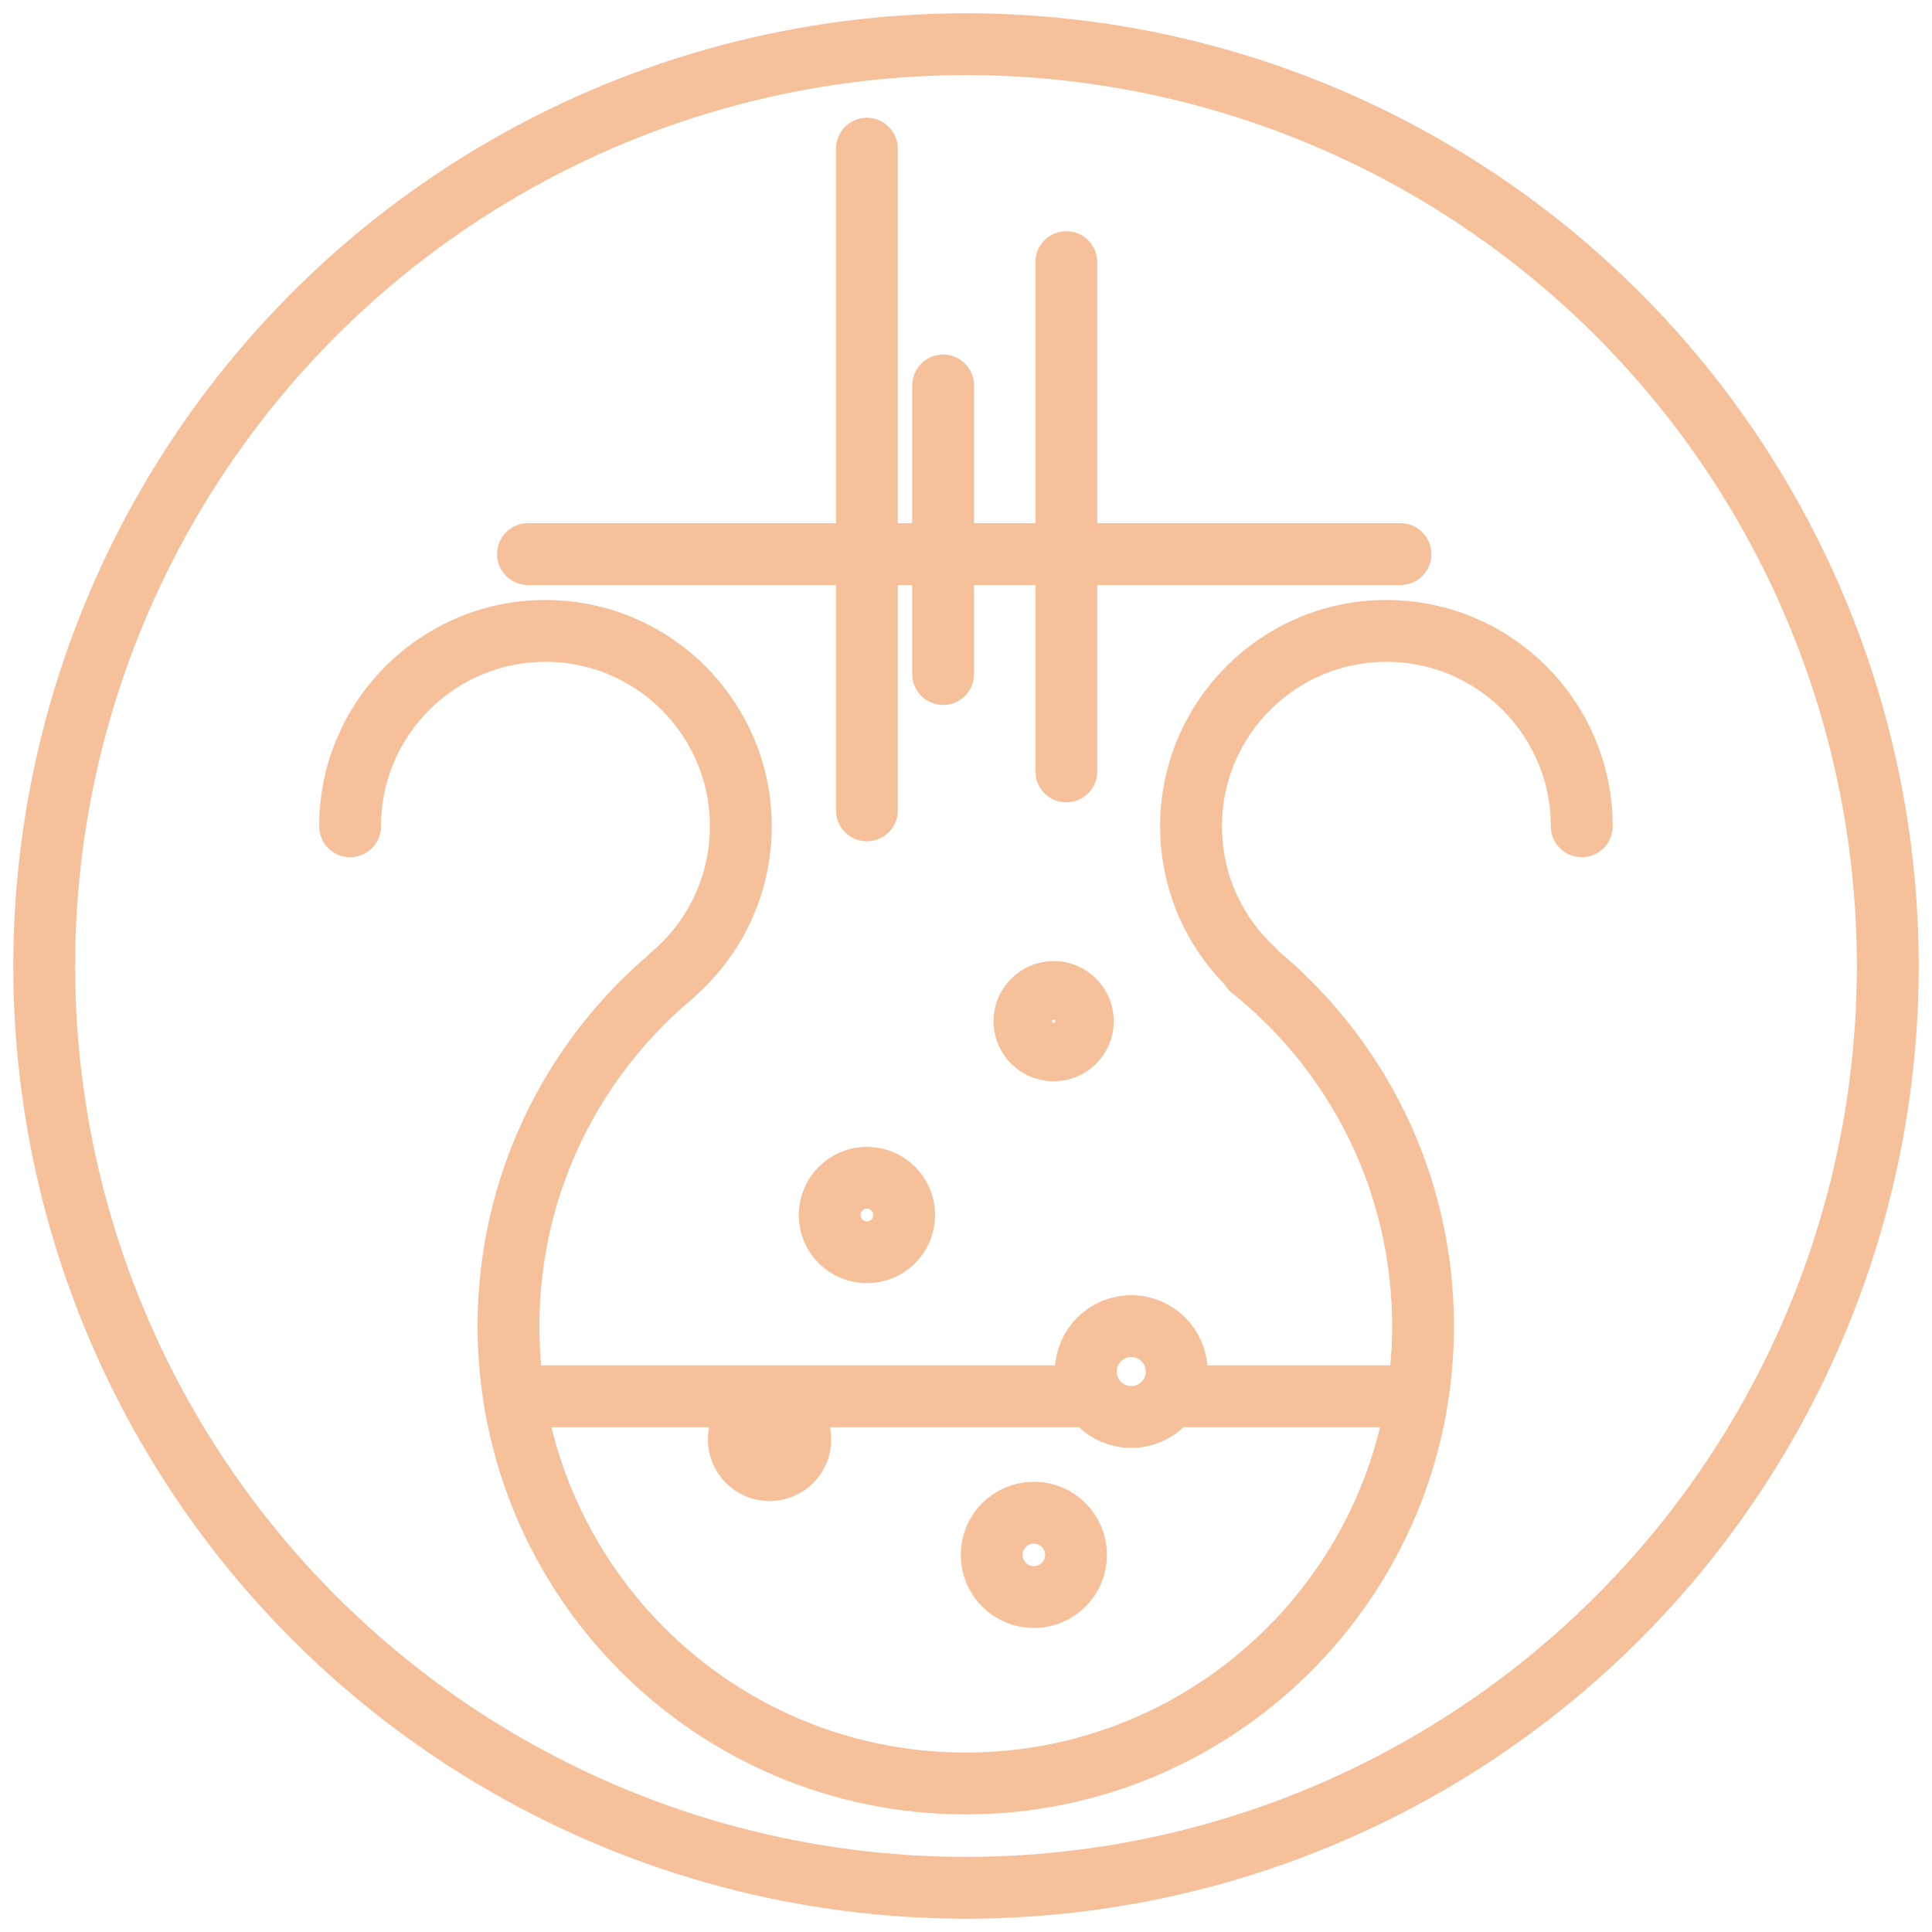 <?xml version="1.0" encoding="utf-8"?>
<!-- Generator: Adobe Illustrator 24.1.3, SVG Export Plug-In . SVG Version: 6.00 Build 0)  -->
<svg version="1.1" xmlns="http://www.w3.org/2000/svg" xmlns:xlink="http://www.w3.org/1999/xlink" x="0px" y="0px"
	 viewBox="0 0 125 125" style="enable-background:new 0 0 125 125;" xml:space="preserve">
<style type="text/css">
	.st0{fill:#1A1A1A;stroke:#FBB03B;stroke-width:7.934;stroke-linecap:round;stroke-linejoin:round;stroke-miterlimit:10;}
	.st1{fill:#1A1A1A;stroke:#FBB03B;stroke-width:7.764;stroke-linecap:round;stroke-linejoin:round;stroke-miterlimit:10;}
	.st2{fill:#1A1A1A;stroke:#FBB03B;stroke-width:9.162;stroke-linecap:round;stroke-miterlimit:10;}
	.st3{fill:none;stroke:#FBB03B;stroke-width:9.162;stroke-linecap:round;stroke-miterlimit:10;}
	.st4{fill:#252736;stroke:#F5C09A;stroke-width:10;stroke-miterlimit:10;}
	.st5{fill:#606060;}
	.st6{fill:#1A1A1A;stroke:#9C0009;stroke-width:7.934;stroke-linecap:round;stroke-linejoin:round;stroke-miterlimit:10;}
	.st7{fill:none;stroke:#FBB03B;stroke-width:9.001;stroke-linecap:round;stroke-miterlimit:10;}
	.st8{fill:none;stroke:#9C0009;stroke-width:9.162;stroke-linecap:round;stroke-miterlimit:10;}
	.st9{fill:#1A1A1A;stroke:#D1AF67;stroke-width:3.709;stroke-linecap:round;stroke-miterlimit:10;}
	.st10{fill:none;stroke:#D1AF67;stroke-width:6.644;stroke-linecap:round;stroke-miterlimit:10;}
	.st11{fill:#1A1A1A;stroke:#D1AF67;stroke-width:8.164;stroke-miterlimit:10;}
	.st12{fill:#D1AF67;}
	.st13{fill:#1A1A1A;stroke:#D1AF67;stroke-width:7.815;stroke-linecap:round;stroke-miterlimit:10;}
	.st14{fill:#1A1A1A;stroke:#D1AF67;stroke-width:8.255;stroke-miterlimit:10;}
	.st15{fill:none;stroke:#000000;stroke-width:16;stroke-miterlimit:10;}
	.st16{fill:#008792;stroke:#000000;stroke-width:19.987;stroke-miterlimit:10;}
	.st17{fill:#008700;stroke:#000000;stroke-width:19.987;stroke-miterlimit:10;}
	.st18{fill:none;stroke:#FFFFFF;stroke-width:20.46;stroke-miterlimit:10;}
	.st19{fill:#FFFFFF;}
	.st20{clip-path:url(#SVGID_2_);}
	.st21{fill:#36393F;}
	.st22{clip-path:url(#SVGID_4_);}
	.st23{fill:none;stroke:#000000;stroke-width:27;stroke-miterlimit:10;}
	.st24{fill:none;stroke:#000000;stroke-width:34;stroke-miterlimit:10;}
	.st25{fill:#E073D0;stroke:#000000;stroke-width:18.695;stroke-miterlimit:10;}
	.st26{fill:none;stroke:#000000;stroke-width:19.173;stroke-miterlimit:10;}
	.st27{fill:#E073D0;stroke:#000000;stroke-width:19.173;stroke-miterlimit:10;}
	.st28{fill:#A2E038;stroke:#000000;stroke-width:10;stroke-miterlimit:10;}
	.st29{fill:#7373E0;stroke:#000000;stroke-width:18.695;stroke-miterlimit:10;}
	.st30{fill:#7373E0;stroke:#000000;stroke-width:19.173;stroke-miterlimit:10;}
	.st31{fill:#1A1A1A;stroke:#D1AF67;stroke-width:12.604;stroke-miterlimit:10;}
	.st32{fill:#1A1A1A;stroke:#D1AF67;stroke-width:18.695;stroke-miterlimit:10;}
	.st33{fill:#1A1A1A;stroke:#D1AF67;stroke-width:16.65;stroke-miterlimit:10;}
	.st34{fill:#1A1A1A;}
	.st35{fill:#1A1A1A;stroke:#D1AF67;stroke-width:5;stroke-miterlimit:10;}
	.st36{fill:#1A1A1A;stroke:#D1AF67;stroke-width:9;stroke-miterlimit:10;}
	.st37{fill:none;stroke:#D1AF67;stroke-width:12.604;stroke-miterlimit:10;}
	.st38{fill:#1A1A1A;stroke:#D1AF67;stroke-width:6.644;stroke-linecap:round;stroke-miterlimit:10;}
	.st39{fill:#1A1A1A;stroke:#BA70FF;stroke-width:3;stroke-linecap:round;stroke-miterlimit:10;}
	.st40{fill:#1A1A1A;stroke:#BA70FF;stroke-width:1.997;stroke-linecap:round;stroke-linejoin:round;stroke-miterlimit:10;}
	.st41{fill:#1A1A1A;stroke:#D1AF67;stroke-width:2.627;stroke-linecap:round;stroke-miterlimit:10;}
	.st42{fill:#1A1A1A;stroke:#D1AF67;stroke-width:1.749;stroke-linecap:round;stroke-linejoin:round;stroke-miterlimit:10;}
	.st43{fill:#1A1A1A;stroke:#D1AF67;stroke-width:2;stroke-miterlimit:10;}
	.st44{fill:#1A1A1A;stroke:#D1AF67;stroke-width:3.287;stroke-linecap:round;stroke-miterlimit:10;}
	.st45{fill:none;stroke:#D1AF67;stroke-width:8;stroke-miterlimit:10;}
	.st46{fill:#BA70FF;}
	.st47{fill:#1A1A1A;stroke:#BA70FF;stroke-width:1.723;stroke-linecap:round;stroke-miterlimit:10;}
	.st48{fill:none;stroke:#D1AF67;stroke-width:13;stroke-linecap:round;stroke-miterlimit:10;}
	.st49{fill:#1A1A1A;stroke:#D1AF67;stroke-width:1.723;stroke-linecap:round;stroke-miterlimit:10;}
	.st50{fill:#1A1A1A;stroke:#BA70FF;stroke-width:6.644;stroke-linecap:round;stroke-miterlimit:10;}
	.st51{fill:#1A1A1A;stroke:#D1AF67;stroke-width:3;stroke-linecap:round;stroke-linejoin:round;stroke-miterlimit:10;}
	.st52{fill:none;stroke:#BA70FF;stroke-width:6;stroke-linecap:round;stroke-miterlimit:10;}
	.st53{fill:#1A1A1A;stroke:#D1AF67;stroke-width:4;stroke-linecap:round;stroke-miterlimit:10;}
	.st54{fill:#1A1A1A;stroke:#BA70FF;stroke-width:4;stroke-linecap:round;stroke-miterlimit:10;}
	.st55{fill:#1A1A1A;stroke:#9C0009;stroke-width:7.764;stroke-linecap:round;stroke-linejoin:round;stroke-miterlimit:10;}
	.st56{fill:#7C0007;}
	.st57{fill:#1A1A1A;stroke:#0073C7;stroke-width:38.474;stroke-linecap:round;stroke-miterlimit:10;}
	.st58{fill:none;stroke:#1A1A1A;stroke-width:8;stroke-linecap:round;stroke-linejoin:round;stroke-miterlimit:10;}
	.st59{fill:#1A1A1A;stroke:#000000;stroke-width:3.388;stroke-linecap:round;stroke-miterlimit:10;}
	.st60{fill:none;stroke:#29B03B;stroke-width:7.764;stroke-linecap:round;stroke-linejoin:round;stroke-miterlimit:10;}
	.st61{fill:none;stroke:#29B03B;stroke-width:7.599;stroke-linecap:round;stroke-linejoin:round;stroke-miterlimit:10;}
	.st62{fill:#574D23;}
	.st63{fill:none;stroke:#F5C09A;stroke-width:5;stroke-linecap:round;stroke-miterlimit:10;}
	.st64{fill:none;stroke:#F5C09A;stroke-width:5;stroke-linecap:round;stroke-linejoin:round;stroke-miterlimit:10;}
	.st65{fill:none;stroke:#F5C09A;stroke-width:12;stroke-linecap:round;stroke-linejoin:round;stroke-miterlimit:10;}
	.st66{fill:none;stroke:#F5C09A;stroke-width:6;stroke-linecap:round;stroke-miterlimit:10;}
	.st67{fill:none;stroke:#F5C09A;stroke-width:6;stroke-linecap:round;stroke-linejoin:round;stroke-miterlimit:10;}
	.st68{fill:none;stroke:#F5C09A;stroke-width:11;stroke-linecap:round;stroke-linejoin:round;stroke-miterlimit:10;}
	.st69{fill:none;stroke:#F5C09A;stroke-width:10;stroke-linecap:round;stroke-linejoin:round;stroke-miterlimit:10;}
	.st70{fill:none;stroke:#F5C09A;stroke-width:7;stroke-linecap:round;stroke-linejoin:round;stroke-miterlimit:10;}
	.st71{opacity:0.2;fill:none;stroke:#F5C09A;stroke-linecap:round;stroke-linejoin:round;stroke-miterlimit:10;}
	.st72{opacity:0.2;}
	.st73{fill:none;stroke:#F5C09A;stroke-linecap:round;stroke-linejoin:round;stroke-miterlimit:10;}
	.st74{fill:#F5C09A;}
	.st75{filter:url(#Adobe_OpacityMaskFilter);}
	.st76{mask:url(#mKaqRS_3_);}
	.st77{filter:url(#Adobe_OpacityMaskFilter_1_);}
	.st78{mask:url(#mKaqRS_4_);}
	.st79{filter:url(#Adobe_OpacityMaskFilter_2_);}
	.st80{mask:url(#mKaqRS_7_);}
	.st81{filter:url(#Adobe_OpacityMaskFilter_3_);}
	.st82{mask:url(#mKaqRS_8_);}
	.st83{fill:#F0F0ED;}
	.st84{fill:#2C80CF;}
	.st85{fill:#FDFDFE;}
	.st86{clip-path:url(#SVGID_6_);}
	.st87{clip-path:url(#SVGID_8_);}
	.st88{fill:#F5C09A;stroke:#F5C09A;stroke-width:5;stroke-miterlimit:10;}
	.st89{clip-path:url(#SVGID_10_);}
	.st90{fill:none;stroke:#F5C09A;stroke-width:8.461;stroke-linecap:round;stroke-linejoin:round;stroke-miterlimit:10;}
	.st91{clip-path:url(#SVGID_12_);}
	.st92{fill:#FFFFFF;stroke:#F5C09A;stroke-width:7;stroke-linecap:round;stroke-linejoin:round;stroke-miterlimit:10;}
	.st93{fill:none;stroke:#F5C09A;stroke-width:1.075;stroke-linecap:round;stroke-linejoin:round;stroke-miterlimit:10;}
	.st94{fill:#F5C09A;stroke:#F5C09A;stroke-width:0.614;stroke-miterlimit:10;}
	.st95{clip-path:url(#SVGID_14_);fill:#F5C09A;}
	.st96{fill:#F5C09A;stroke:#F5C09A;stroke-width:4;stroke-miterlimit:10;}
	.st97{fill:none;}
	.st98{fill:none;stroke:#F5C09A;stroke-width:1.8;stroke-linecap:round;stroke-miterlimit:10;}
	.st99{fill:none;stroke:#F5C09A;stroke-width:5.663;stroke-linecap:round;stroke-miterlimit:10;}
	.st100{fill:#F5C09A;stroke:#F5C09A;stroke-width:6;stroke-miterlimit:10;}
	.st101{fill:none;stroke:#F5C09A;stroke-width:5.165;stroke-miterlimit:10;}
	.st102{fill:none;stroke:#F5C09A;stroke-width:5.09;stroke-miterlimit:10;}
	.st103{clip-path:url(#SVGID_16_);}
	.st104{fill:none;stroke:#F5C09A;stroke-width:8.652;stroke-linecap:round;stroke-linejoin:round;stroke-miterlimit:10;}
	.st105{fill:none;stroke:#F5C09A;stroke-width:3.472;stroke-linecap:round;stroke-linejoin:round;stroke-miterlimit:10;}
	.st106{fill:#DBDBDB;stroke:#F5C09A;stroke-width:5.827;stroke-linecap:round;stroke-linejoin:round;stroke-miterlimit:10;}
	.st107{clip-path:url(#SVGID_18_);}
	.st108{fill:#06192B;stroke:#FFFFFF;stroke-width:3;stroke-miterlimit:10;}
	.st109{fill:none;stroke:#F5C09A;stroke-width:5.827;stroke-linecap:round;stroke-linejoin:round;stroke-miterlimit:10;}
	.st110{fill:none;stroke:#F5C09A;stroke-width:2.437;stroke-linecap:round;stroke-linejoin:round;stroke-miterlimit:10;}
	.st111{fill:none;stroke:#F5C09A;stroke-width:4.177;stroke-linecap:round;stroke-linejoin:round;stroke-miterlimit:10;}
	.st112{clip-path:url(#SVGID_20_);}
	.st113{fill:#F5C09A;stroke:#F5C09A;stroke-width:1.74;stroke-miterlimit:10;}
	.st114{fill:none;stroke:#F5C09A;stroke-width:2.5;stroke-linecap:round;stroke-linejoin:round;stroke-miterlimit:10;}
	.st115{fill:none;stroke:#F5C09A;stroke-width:4;stroke-linecap:round;stroke-linejoin:round;stroke-miterlimit:10;}
	.st116{fill:none;stroke:#F5C09A;stroke-width:4;stroke-miterlimit:10;}
	.st117{fill:none;stroke:#F5C09A;stroke-width:4;stroke-linecap:round;stroke-miterlimit:10;}
	.st118{fill:none;stroke:#F5C09A;stroke-width:1.998;stroke-linecap:round;stroke-linejoin:round;stroke-miterlimit:10;}
</style>
<g id="Layer_3">
</g>
<g id="Layer_1">
</g>
<g id="Layer_2">
	<circle class="st115" cx="62.5" cy="62.5" r="59.64"/>
	<g>
		<path class="st115" d="M80.97,62.69c6.77,5.42,11.1,13.76,11.1,23.11c0,16.34-13.25,29.59-29.59,29.59S32.9,102.14,32.9,85.79
			c0-9.12,4.12-17.27,10.61-22.7"/>
		<path class="st115" d="M22.65,53.46c0-6.98,5.66-12.64,12.64-12.64s12.64,5.66,12.64,12.64c0,3.89-1.76,7.38-4.53,9.7"/>
		<path class="st115" d="M81.12,62.74c-2.5-2.31-4.06-5.61-4.06-9.28c0-6.98,5.66-12.64,12.64-12.64c6.98,0,12.64,5.66,12.64,12.64"
			/>
		<line class="st115" x1="34.16" y1="35.85" x2="90.61" y2="35.85"/>
		<line class="st115" x1="75.69" y1="90.34" x2="91.29" y2="90.34"/>
		<line class="st115" x1="33.63" y1="90.34" x2="70.25" y2="90.34"/>
		<circle class="st115" cx="66.89" cy="100.6" r="2.73"/>
		<circle class="st115" cx="49.79" cy="93.13" r="1.99"/>
		<circle class="st115" cx="73.19" cy="88.74" r="2.94"/>
		<circle class="st115" cx="56.09" cy="78.61" r="2.41"/>
		<circle class="st115" cx="68.17" cy="66.07" r="1.89"/>
		<line class="st115" x1="68.99" y1="49.91" x2="68.99" y2="16.96"/>
		<line class="st115" x1="61.02" y1="43.61" x2="61.02" y2="24.94"/>
		<line class="st115" x1="56.09" y1="52.43" x2="56.09" y2="9.62"/>
	</g>
</g>
</svg>

